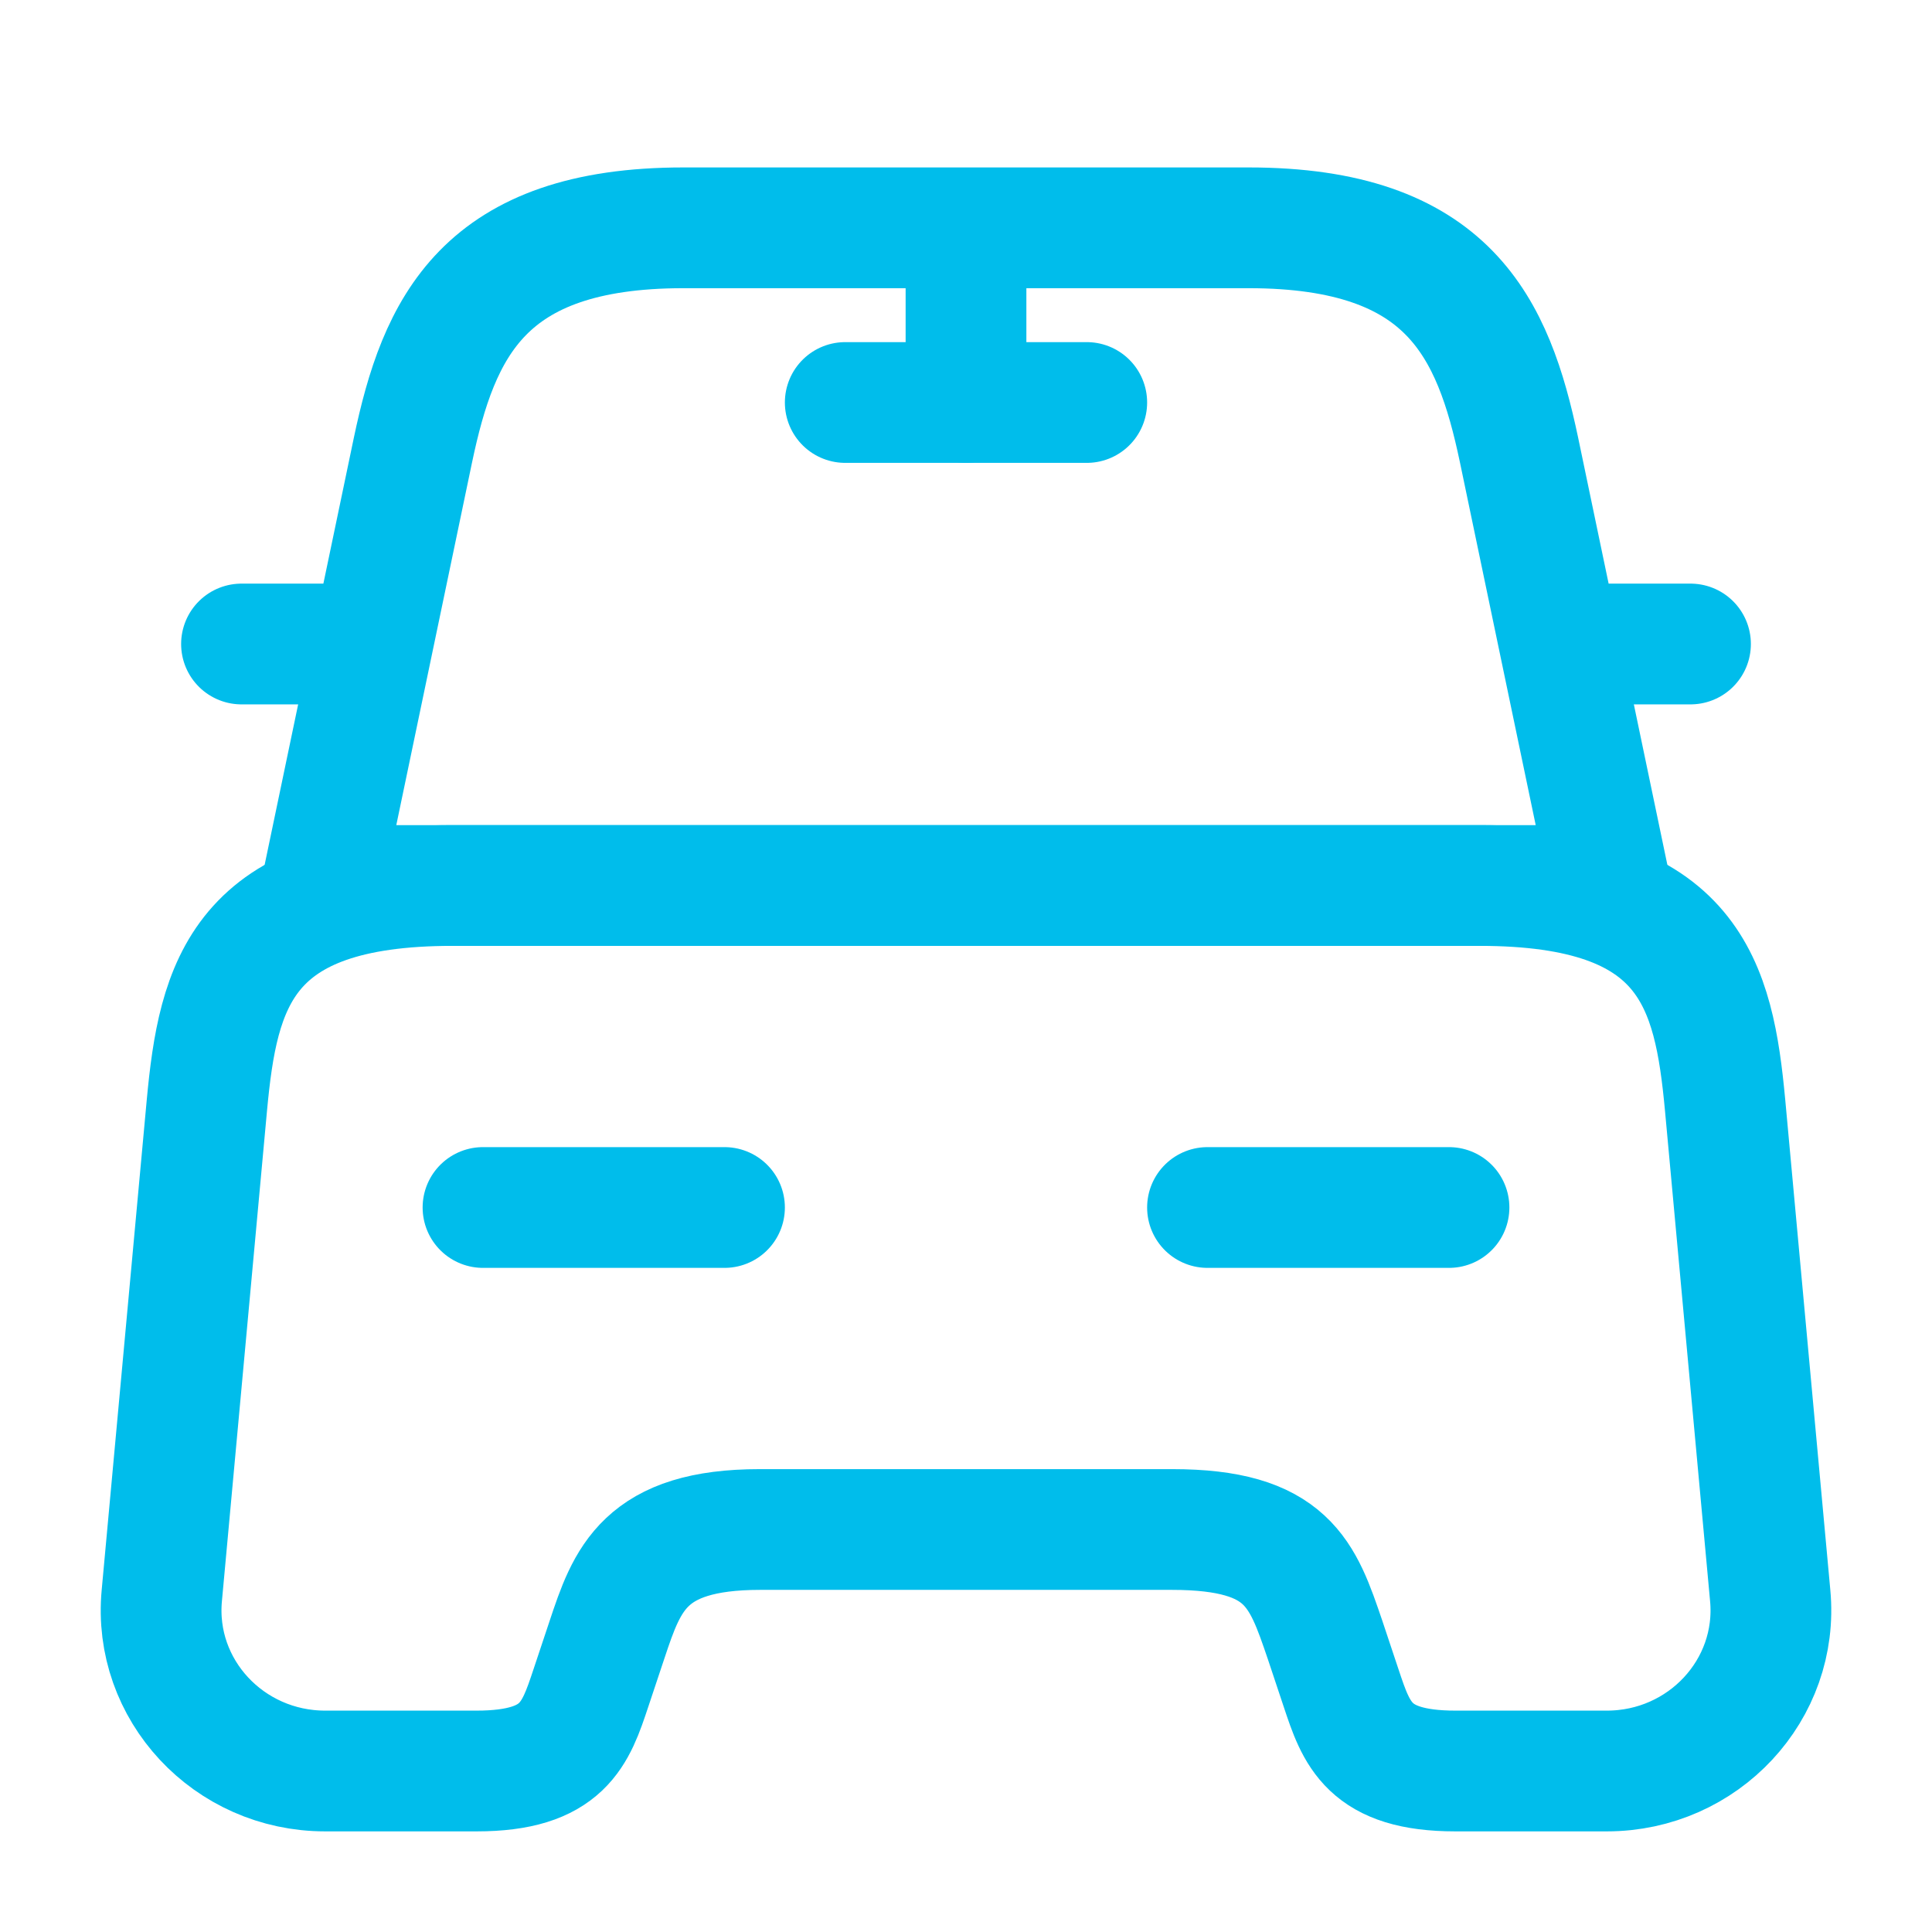 <?xml version="1.0" encoding="utf-8"?><!-- Uploaded to: SVG Repo, www.svgrepo.com, Generator: SVG Repo Mixer Tools -->
<svg width="800px" height="800px" viewBox="0 0 24 24" fill="none" xmlns="http://www.w3.org/2000/svg">
<path d="M15.51 2.83H8.49C6 2.83 5.45 4.07 5.13 5.59L4 11H20L18.87 5.59C18.55 4.07 18 2.83 15.51 2.83Z" stroke="#00bdeb" stroke-width="1.5" stroke-linecap="round" stroke-linejoin="round"/>
<path d="M21.99 19.82C22.1 20.99 21.16 22 19.96 22H18.08C17 22 16.85 21.54 16.66 20.97L16.46 20.37C16.18 19.55 16 19 14.56 19H9.44C8 19 7.79 19.62 7.54 20.37L7.34 20.97C7.15 21.54 7 22 5.92 22H4.04C2.84 22 1.9 20.99 2.01 19.82L2.57 13.73C2.71 12.23 3 11 5.62 11H18.38C21 11 21.29 12.23 21.43 13.73L21.99 19.82Z" stroke="#00bdeb" stroke-width="1.5" stroke-linecap="round" stroke-linejoin="round"/>
<path d="M4 8H3" stroke="#00bdeb" stroke-width="1.5" stroke-linecap="round" stroke-linejoin="round"/>
<path d="M21 8H20" stroke="#00bdeb" stroke-width="1.5" stroke-linecap="round" stroke-linejoin="round"/>
<path d="M12 3V5" stroke="#00bdeb" stroke-width="1.5" stroke-linecap="round" stroke-linejoin="round"/>
<path d="M10.5 5H13.5" stroke="#00bdeb" stroke-width="1.5" stroke-linecap="round" stroke-linejoin="round"/>
<path d="M6 15H9" stroke="#00bdeb" stroke-width="1.5" stroke-linecap="round" stroke-linejoin="round"/>
<path d="M15 15H18" stroke="#00bdeb" stroke-width="1.5" stroke-linecap="round" stroke-linejoin="round"/>
</svg>